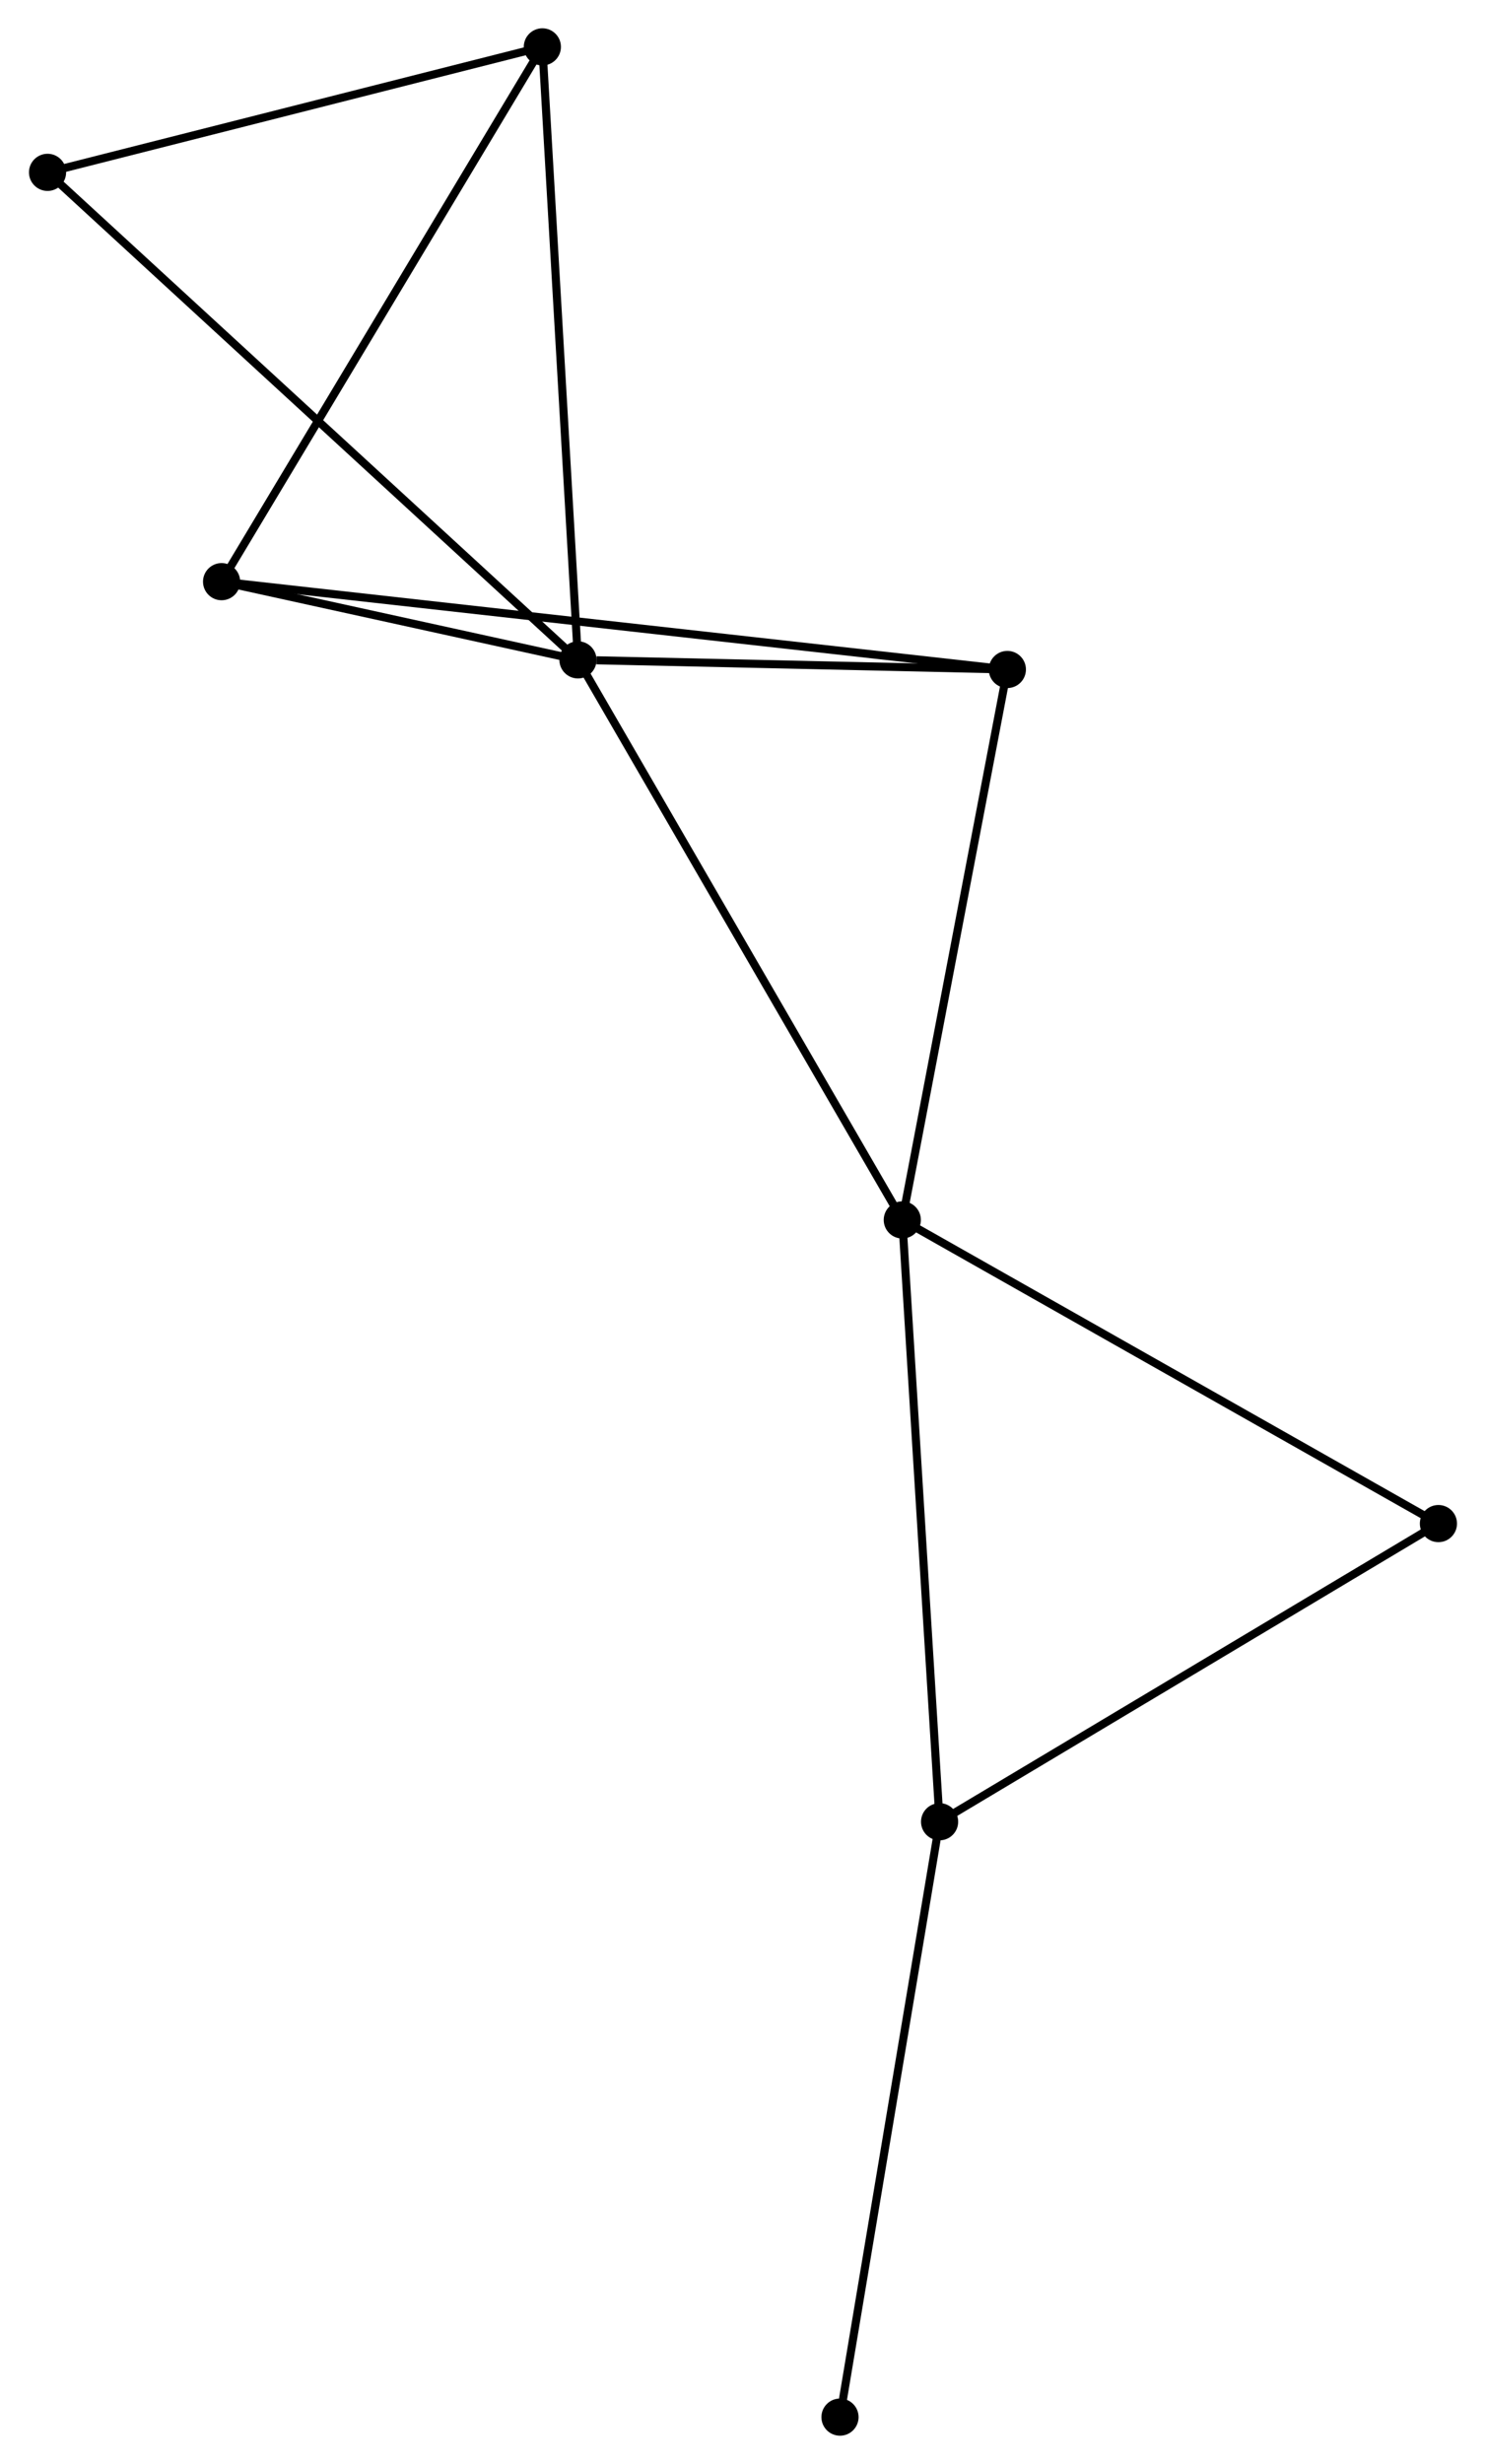 <?xml version="1.0" encoding="UTF-8" standalone="no"?>
<!DOCTYPE svg PUBLIC "-//W3C//DTD SVG 1.1//EN"
 "http://www.w3.org/Graphics/SVG/1.1/DTD/svg11.dtd">
<!-- Generated by graphviz version 2.36.0 (20140111.2315)
 -->
<!-- Title: %3 Pages: 1 -->
<svg width="184pt" height="305pt"
 viewBox="0.00 0.00 183.78 304.92" xmlns="http://www.w3.org/2000/svg" xmlns:xlink="http://www.w3.org/1999/xlink">
<g id="graph0" class="graph" transform="scale(1 1) rotate(0) translate(4 300.918)">
<title>%3</title>
<!-- 0 -->
<g id="node1" class="node"><title>0</title>
<ellipse fill="black" stroke="black" cx="67.461" cy="-219.258" rx="1.8" ry="1.8"/>
</g>
<!-- 1 -->
<g id="node2" class="node"><title>1</title>
<ellipse fill="black" stroke="black" cx="107.609" cy="-149.951" rx="1.8" ry="1.8"/>
</g>
<!-- 0&#45;&#45;1 -->
<g id="edge1" class="edge"><title>0&#45;&#45;1</title>
<path fill="none" stroke="black" d="M68.453,-217.545C73.959,-208.04 100.716,-161.849 106.504,-151.859"/>
</g>
<!-- 3 -->
<g id="node3" class="node"><title>3</title>
<ellipse fill="black" stroke="black" cx="23.345" cy="-228.937" rx="1.8" ry="1.8"/>
</g>
<!-- 0&#45;&#45;3 -->
<g id="edge2" class="edge"><title>0&#45;&#45;3</title>
<path fill="none" stroke="black" d="M65.565,-219.674C58.309,-221.266 32.344,-226.963 25.184,-228.533"/>
</g>
<!-- 4 -->
<g id="node4" class="node"><title>4</title>
<ellipse fill="black" stroke="black" cx="120.615" cy="-218.07" rx="1.8" ry="1.8"/>
</g>
<!-- 0&#45;&#45;4 -->
<g id="edge3" class="edge"><title>0&#45;&#45;4</title>
<path fill="none" stroke="black" d="M69.745,-219.207C78.488,-219.012 109.773,-218.313 118.399,-218.12"/>
</g>
<!-- 5 -->
<g id="node5" class="node"><title>5</title>
<ellipse fill="black" stroke="black" cx="63.053" cy="-295.118" rx="1.8" ry="1.8"/>
</g>
<!-- 0&#45;&#45;5 -->
<g id="edge4" class="edge"><title>0&#45;&#45;5</title>
<path fill="none" stroke="black" d="M67.352,-221.133C66.742,-231.629 63.758,-282.985 63.158,-293.308"/>
</g>
<!-- 6 -->
<g id="node6" class="node"><title>6</title>
<ellipse fill="black" stroke="black" cx="1.8" cy="-279.589" rx="1.8" ry="1.8"/>
</g>
<!-- 0&#45;&#45;6 -->
<g id="edge5" class="edge"><title>0&#45;&#45;6</title>
<path fill="none" stroke="black" d="M65.838,-220.75C56.674,-229.169 11.526,-270.653 3.141,-278.357"/>
</g>
<!-- 1&#45;&#45;4 -->
<g id="edge7" class="edge"><title>1&#45;&#45;4</title>
<path fill="none" stroke="black" d="M107.984,-151.916C109.883,-161.864 118.419,-206.567 120.263,-216.226"/>
</g>
<!-- 2 -->
<g id="node7" class="node"><title>2</title>
<ellipse fill="black" stroke="black" cx="112.226" cy="-75.478" rx="1.8" ry="1.8"/>
</g>
<!-- 1&#45;&#45;2 -->
<g id="edge6" class="edge"><title>1&#45;&#45;2</title>
<path fill="none" stroke="black" d="M107.723,-148.11C108.356,-137.896 111.433,-88.263 112.099,-77.528"/>
</g>
<!-- 7 -->
<g id="node8" class="node"><title>7</title>
<ellipse fill="black" stroke="black" cx="173.976" cy="-112.375" rx="1.8" ry="1.8"/>
</g>
<!-- 1&#45;&#45;7 -->
<g id="edge8" class="edge"><title>1&#45;&#45;7</title>
<path fill="none" stroke="black" d="M109.249,-149.022C118.352,-143.869 162.582,-118.826 172.149,-113.409"/>
</g>
<!-- 3&#45;&#45;4 -->
<g id="edge11" class="edge"><title>3&#45;&#45;4</title>
<path fill="none" stroke="black" d="M25.377,-228.71C38.035,-227.296 105.969,-219.707 118.595,-218.296"/>
</g>
<!-- 3&#45;&#45;5 -->
<g id="edge12" class="edge"><title>3&#45;&#45;5</title>
<path fill="none" stroke="black" d="M24.327,-230.573C29.773,-239.649 56.236,-283.756 61.96,-293.296"/>
</g>
<!-- 5&#45;&#45;6 -->
<g id="edge13" class="edge"><title>5&#45;&#45;6</title>
<path fill="none" stroke="black" d="M61.286,-294.67C52.498,-292.442 13.545,-282.567 3.944,-280.133"/>
</g>
<!-- 2&#45;&#45;7 -->
<g id="edge9" class="edge"><title>2&#45;&#45;7</title>
<path fill="none" stroke="black" d="M114.008,-76.543C123.025,-81.93 163.548,-106.144 172.304,-111.376"/>
</g>
<!-- 8 -->
<g id="node9" class="node"><title>8</title>
<ellipse fill="black" stroke="black" cx="99.897" cy="-1.8" rx="1.8" ry="1.8"/>
</g>
<!-- 2&#45;&#45;8 -->
<g id="edge10" class="edge"><title>2&#45;&#45;8</title>
<path fill="none" stroke="black" d="M111.921,-73.657C110.23,-63.552 102.014,-14.449 100.236,-3.828"/>
</g>
</g>
</svg>
